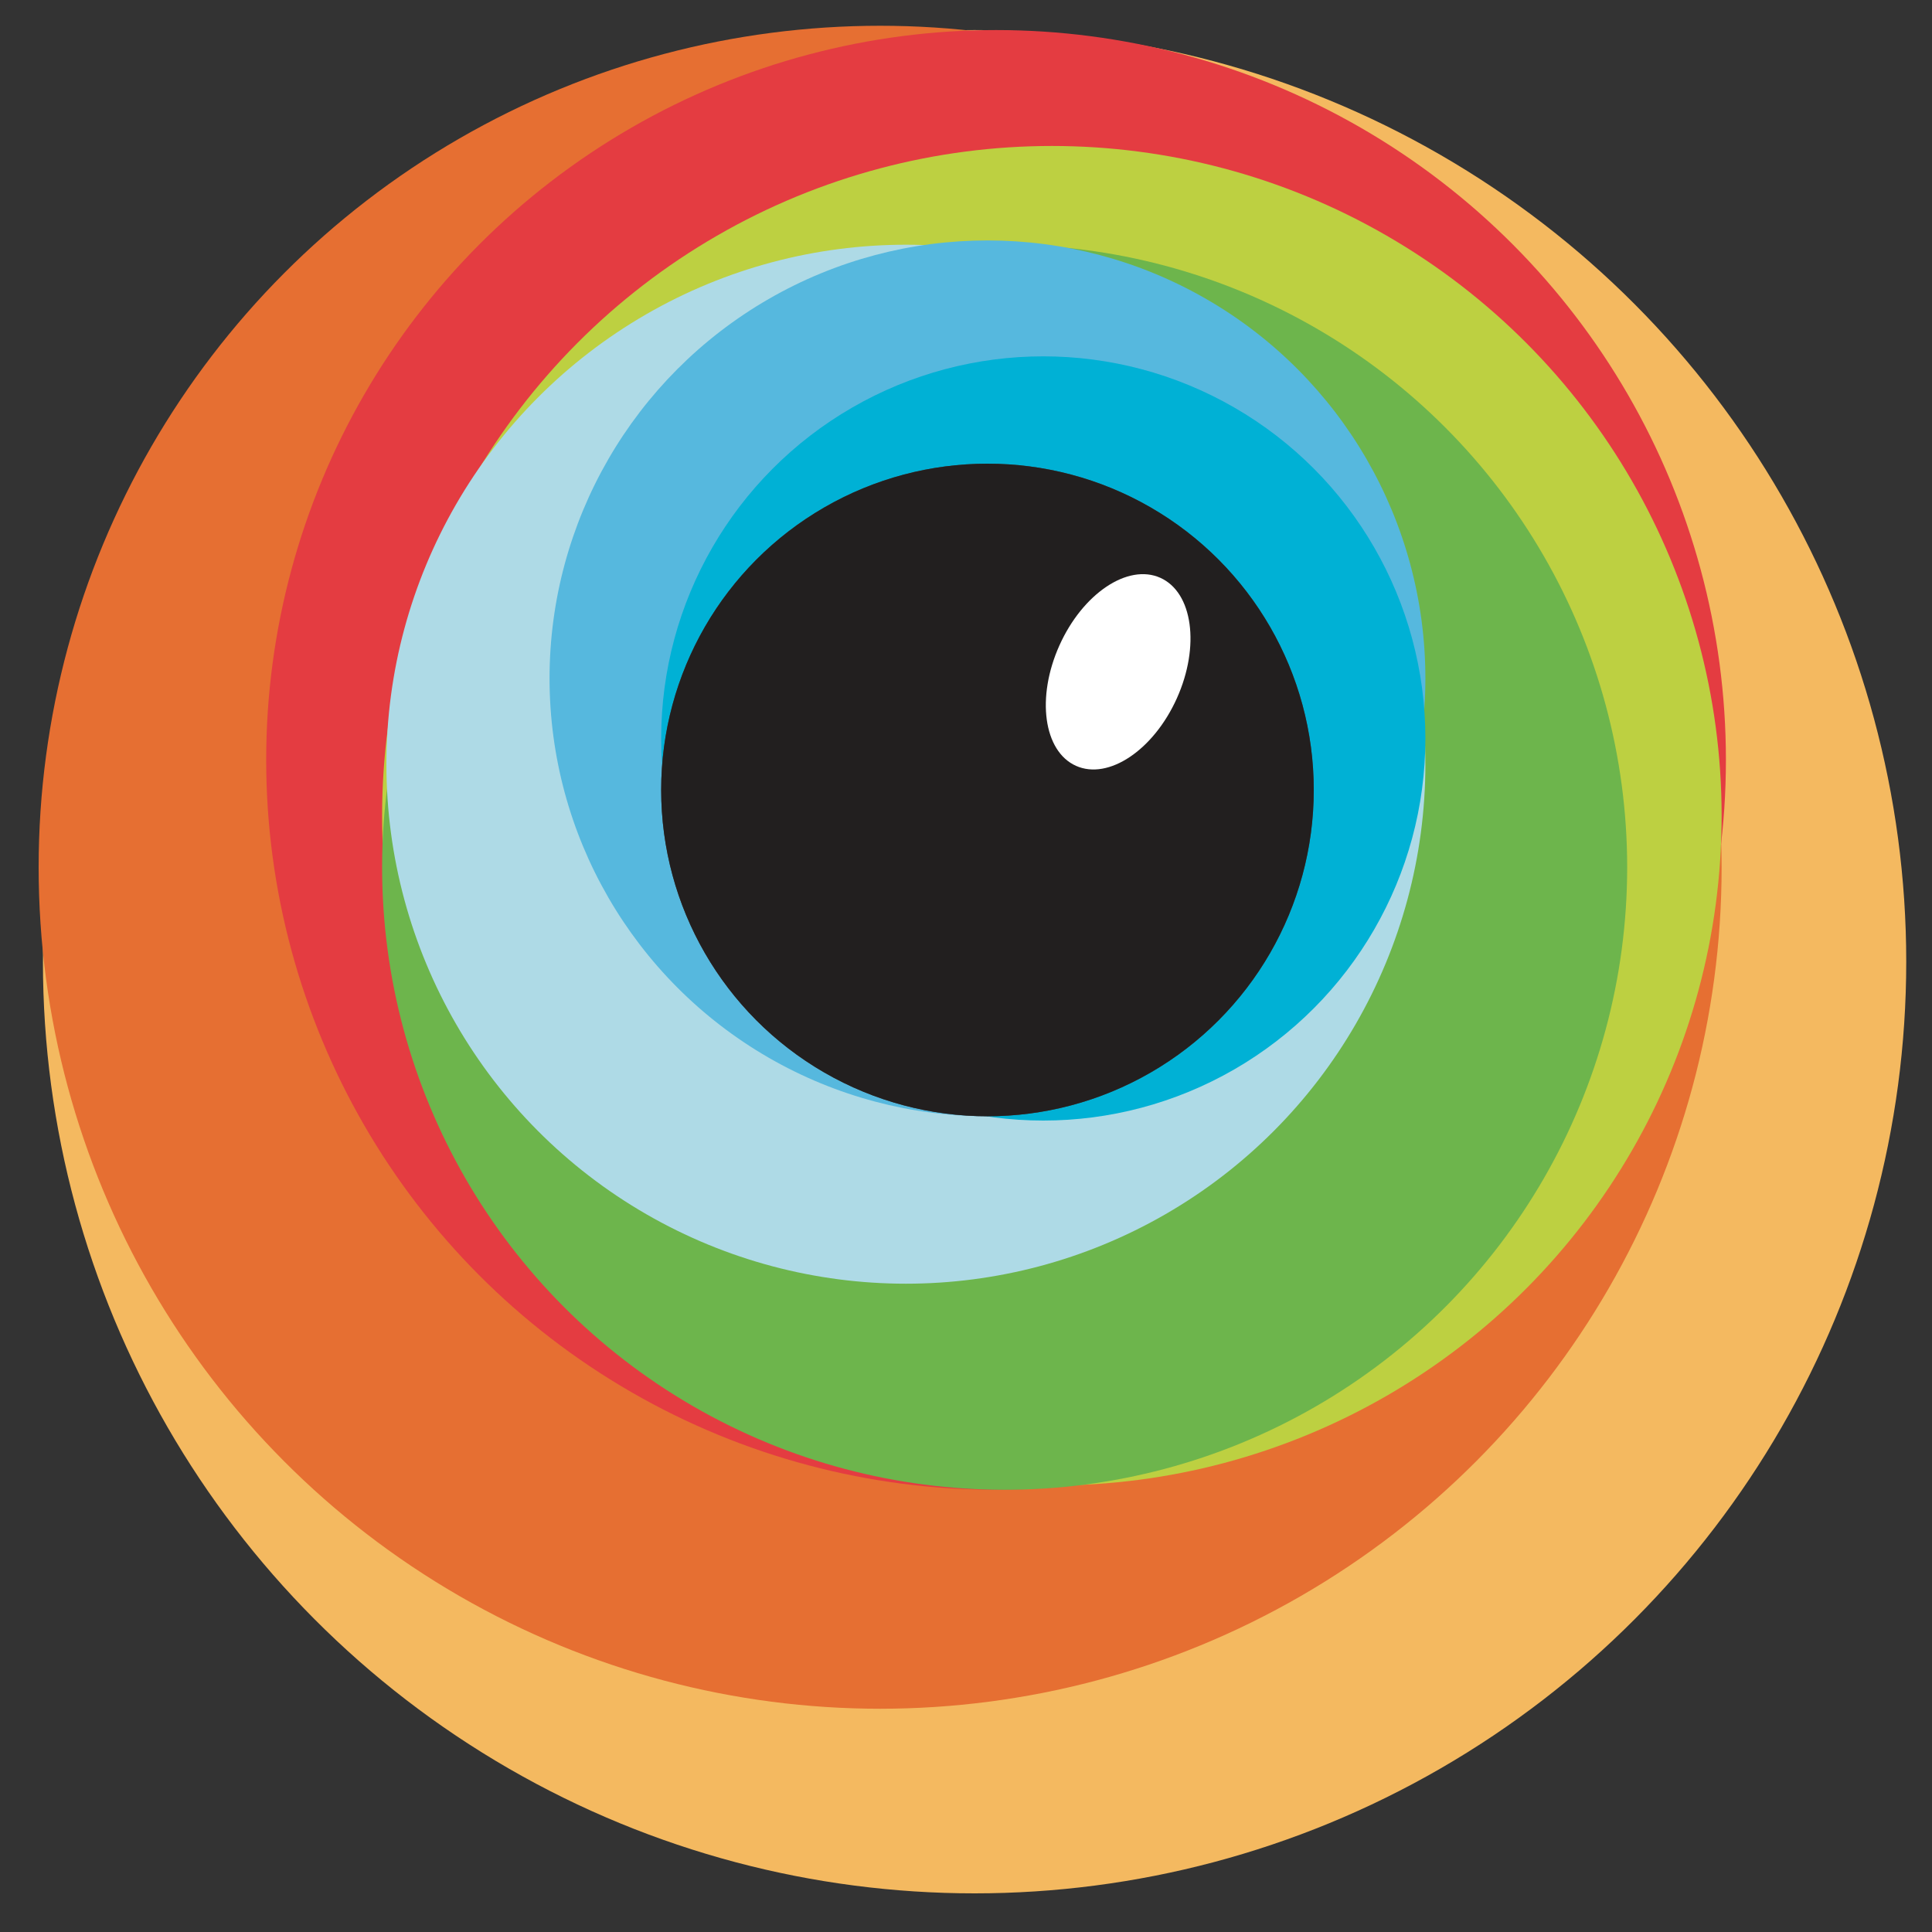 <?xml version="1.0" encoding="UTF-8"?>
<svg width="45px" height="45px" viewBox="0 0 45 45" version="1.1" xmlns="http://www.w3.org/2000/svg" xmlns:xlink="http://www.w3.org/1999/xlink">
    <rect x="0" y="0" width="45" height="45" fill="#333333" stroke="none"/>
    <!-- Generator: Sketch 43.1 (39012) - http://www.bohemiancoding.com/sketch -->
    <title>browserstack</title>
    <desc>Created with Sketch.</desc>
    <defs>
        <radialGradient cx="50.079%" cy="50.657%" fx="50.079%" fy="50.657%" r="50.401%" id="radialGradient-1">
            <stop stop-color="#797979" offset="0%"></stop>
            <stop stop-color="#4C4C4C" offset="100%"></stop>
        </radialGradient>
    </defs>
    <g id="Page-1" stroke="none" stroke-width="1" fill="none" fill-rule="evenodd">
        <g id="browserstack" fill-rule="nonzero">
            <g id="XMLID_57_">
                <circle id="XMLID_68_" fill="#F4B960" cx="22.7" cy="22.4" r="21.7"></circle>
                <circle id="XMLID_67_" fill="#E66F32" cx="20.5" cy="20.2" r="19.6"></circle>
                <circle id="XMLID_66_" fill="#E43C41" cx="23.2" cy="17.7" r="17"></circle>
                <circle id="XMLID_65_" fill="#BDD041" cx="24.5" cy="19" r="15.6"></circle>
                <circle id="XMLID_64_" fill="#6DB54C" cx="23.4" cy="20.2" r="14.5"></circle>
                <circle id="XMLID_63_" fill="#AEDAE6" cx="21.1" cy="17.8" r="12.1"></circle>
                <circle id="XMLID_62_" fill="#56B8DE" cx="23" cy="15.8" r="10.2"></circle>
                <circle id="XMLID_61_" fill="#00B1D5" cx="24.3" cy="17.2" r="8.9"></circle>
                <circle id="XMLID_60_" fill="url(#radialGradient-1)" cx="23" cy="18.4" r="7.6"></circle>
                <circle id="XMLID_59_" fill="#221F1F" cx="23" cy="18.4" r="7.6"></circle>
                <ellipse id="XMLID_58_" fill="#FFFFFF" transform="translate(26.044, 15.648) rotate(-65.834) translate(-26.044, -15.648) " cx="26.044" cy="15.648" rx="2.4" ry="1.5"></ellipse>
            </g>
        </g>
    </g>
</svg>